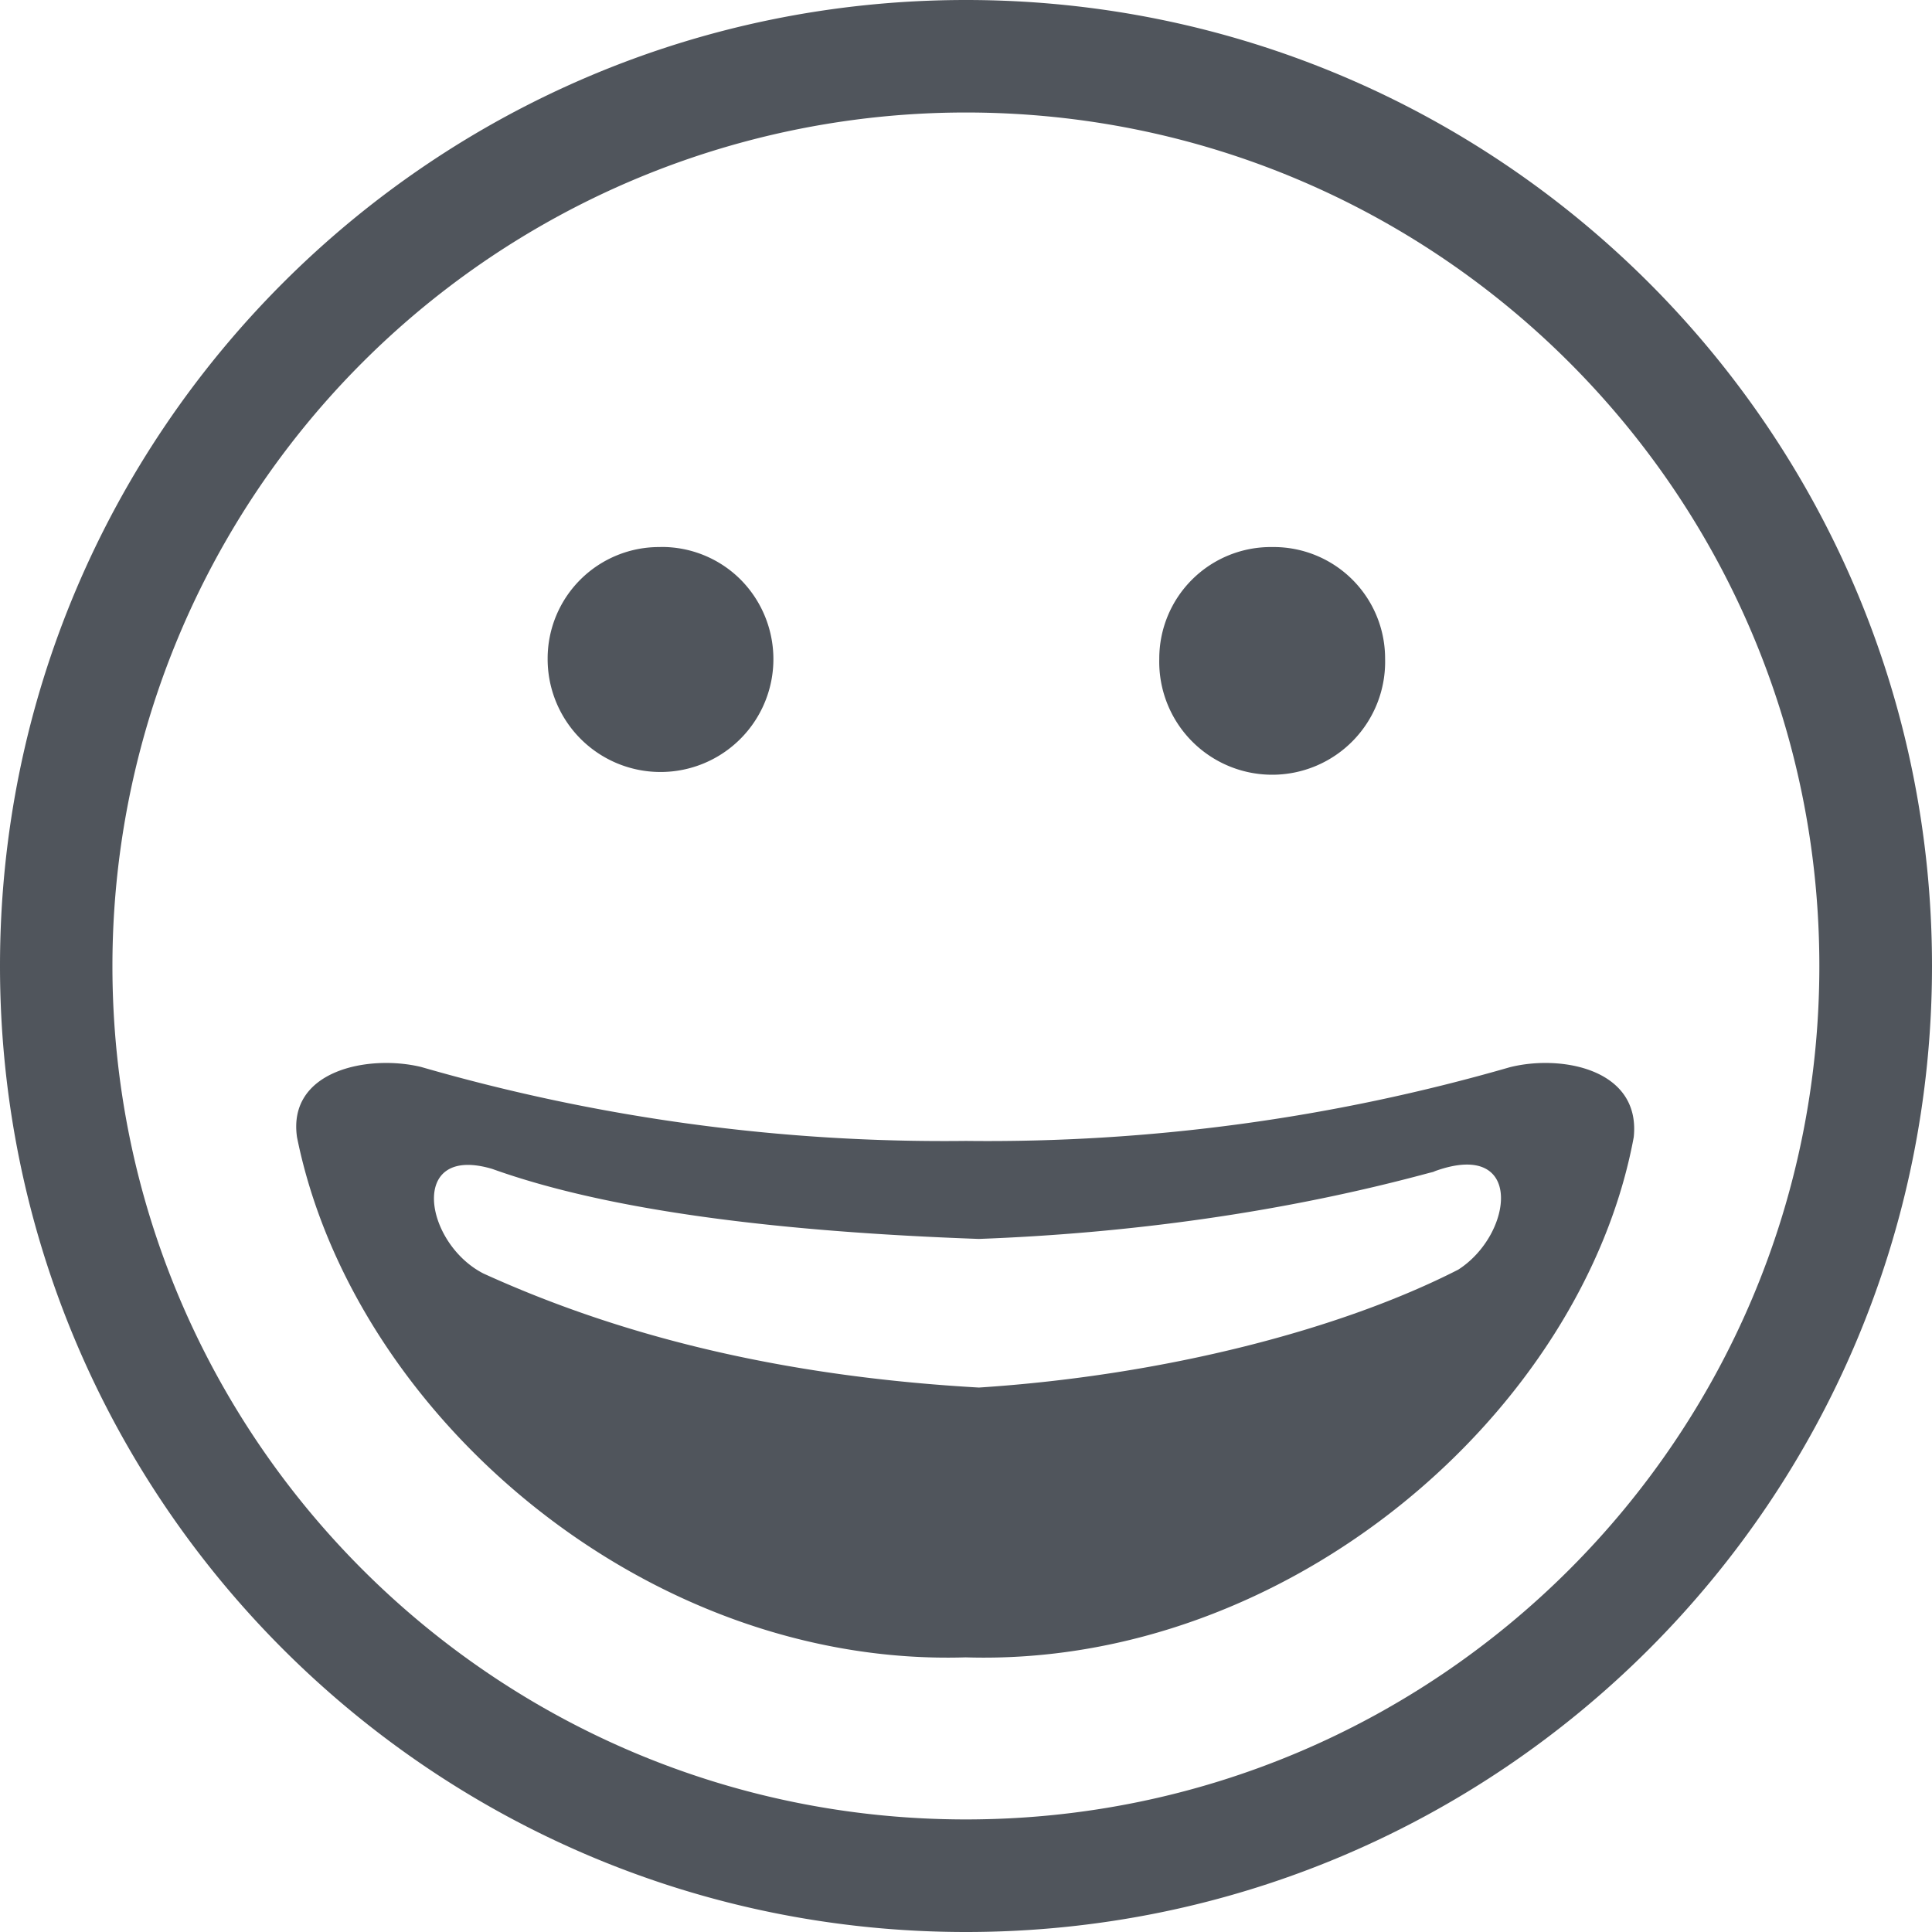 <svg xmlns="http://www.w3.org/2000/svg" width="26" height="26" fill="none" viewBox="0 0 26 26"><path fill="#50555C" fill-rule="evenodd" d="M13 0c7.18 0 13 5.82 13 13s-5.82 13-13 13S0 20.18 0 13 5.82 0 13 0Zm0 1.514c6.343.001 11.485 5.144 11.484 11.487 0 6.343-5.143 11.485-11.486 11.484-6.343 0-11.485-5.142-11.485-11.485A11.486 11.486 0 0 1 13 1.514ZM8.887 7.362A1.5 1.5 0 0 0 7.37 8.866a1.519 1.519 0 1 0 2.593-1.07 1.5 1.5 0 0 0-1.075-.435Zm4.11 14.942c-4.326.134-8.249-3.277-9-7-.13-.899.959-1.117 1.671-.945a25.318 25.318 0 0 0 7.332.995 25.329 25.329 0 0 0 7.316-.991c.692-.176 1.767.022 1.67.941-.681 3.677-4.625 7.134-8.99 7Zm6.111-6.476c-.007.004.222-.071.215-.068-2.056.566-4.18.84-6.15.913-2.706-.097-4.982-.38-6.548-.942-1.135-.338-.917.998-.12 1.407 2.042.93 4.263 1.398 6.669 1.535 2.504-.163 4.881-.784 6.451-1.587.743-.477.89-1.758-.312-1.326-.067.026-.136.046-.205.069Zm-1.987-8.466a1.501 1.501 0 0 0-1.52 1.505 1.52 1.52 0 1 0 3.039 0 1.5 1.5 0 0 0-1.519-1.505Z" clip-rule="evenodd"/></svg>